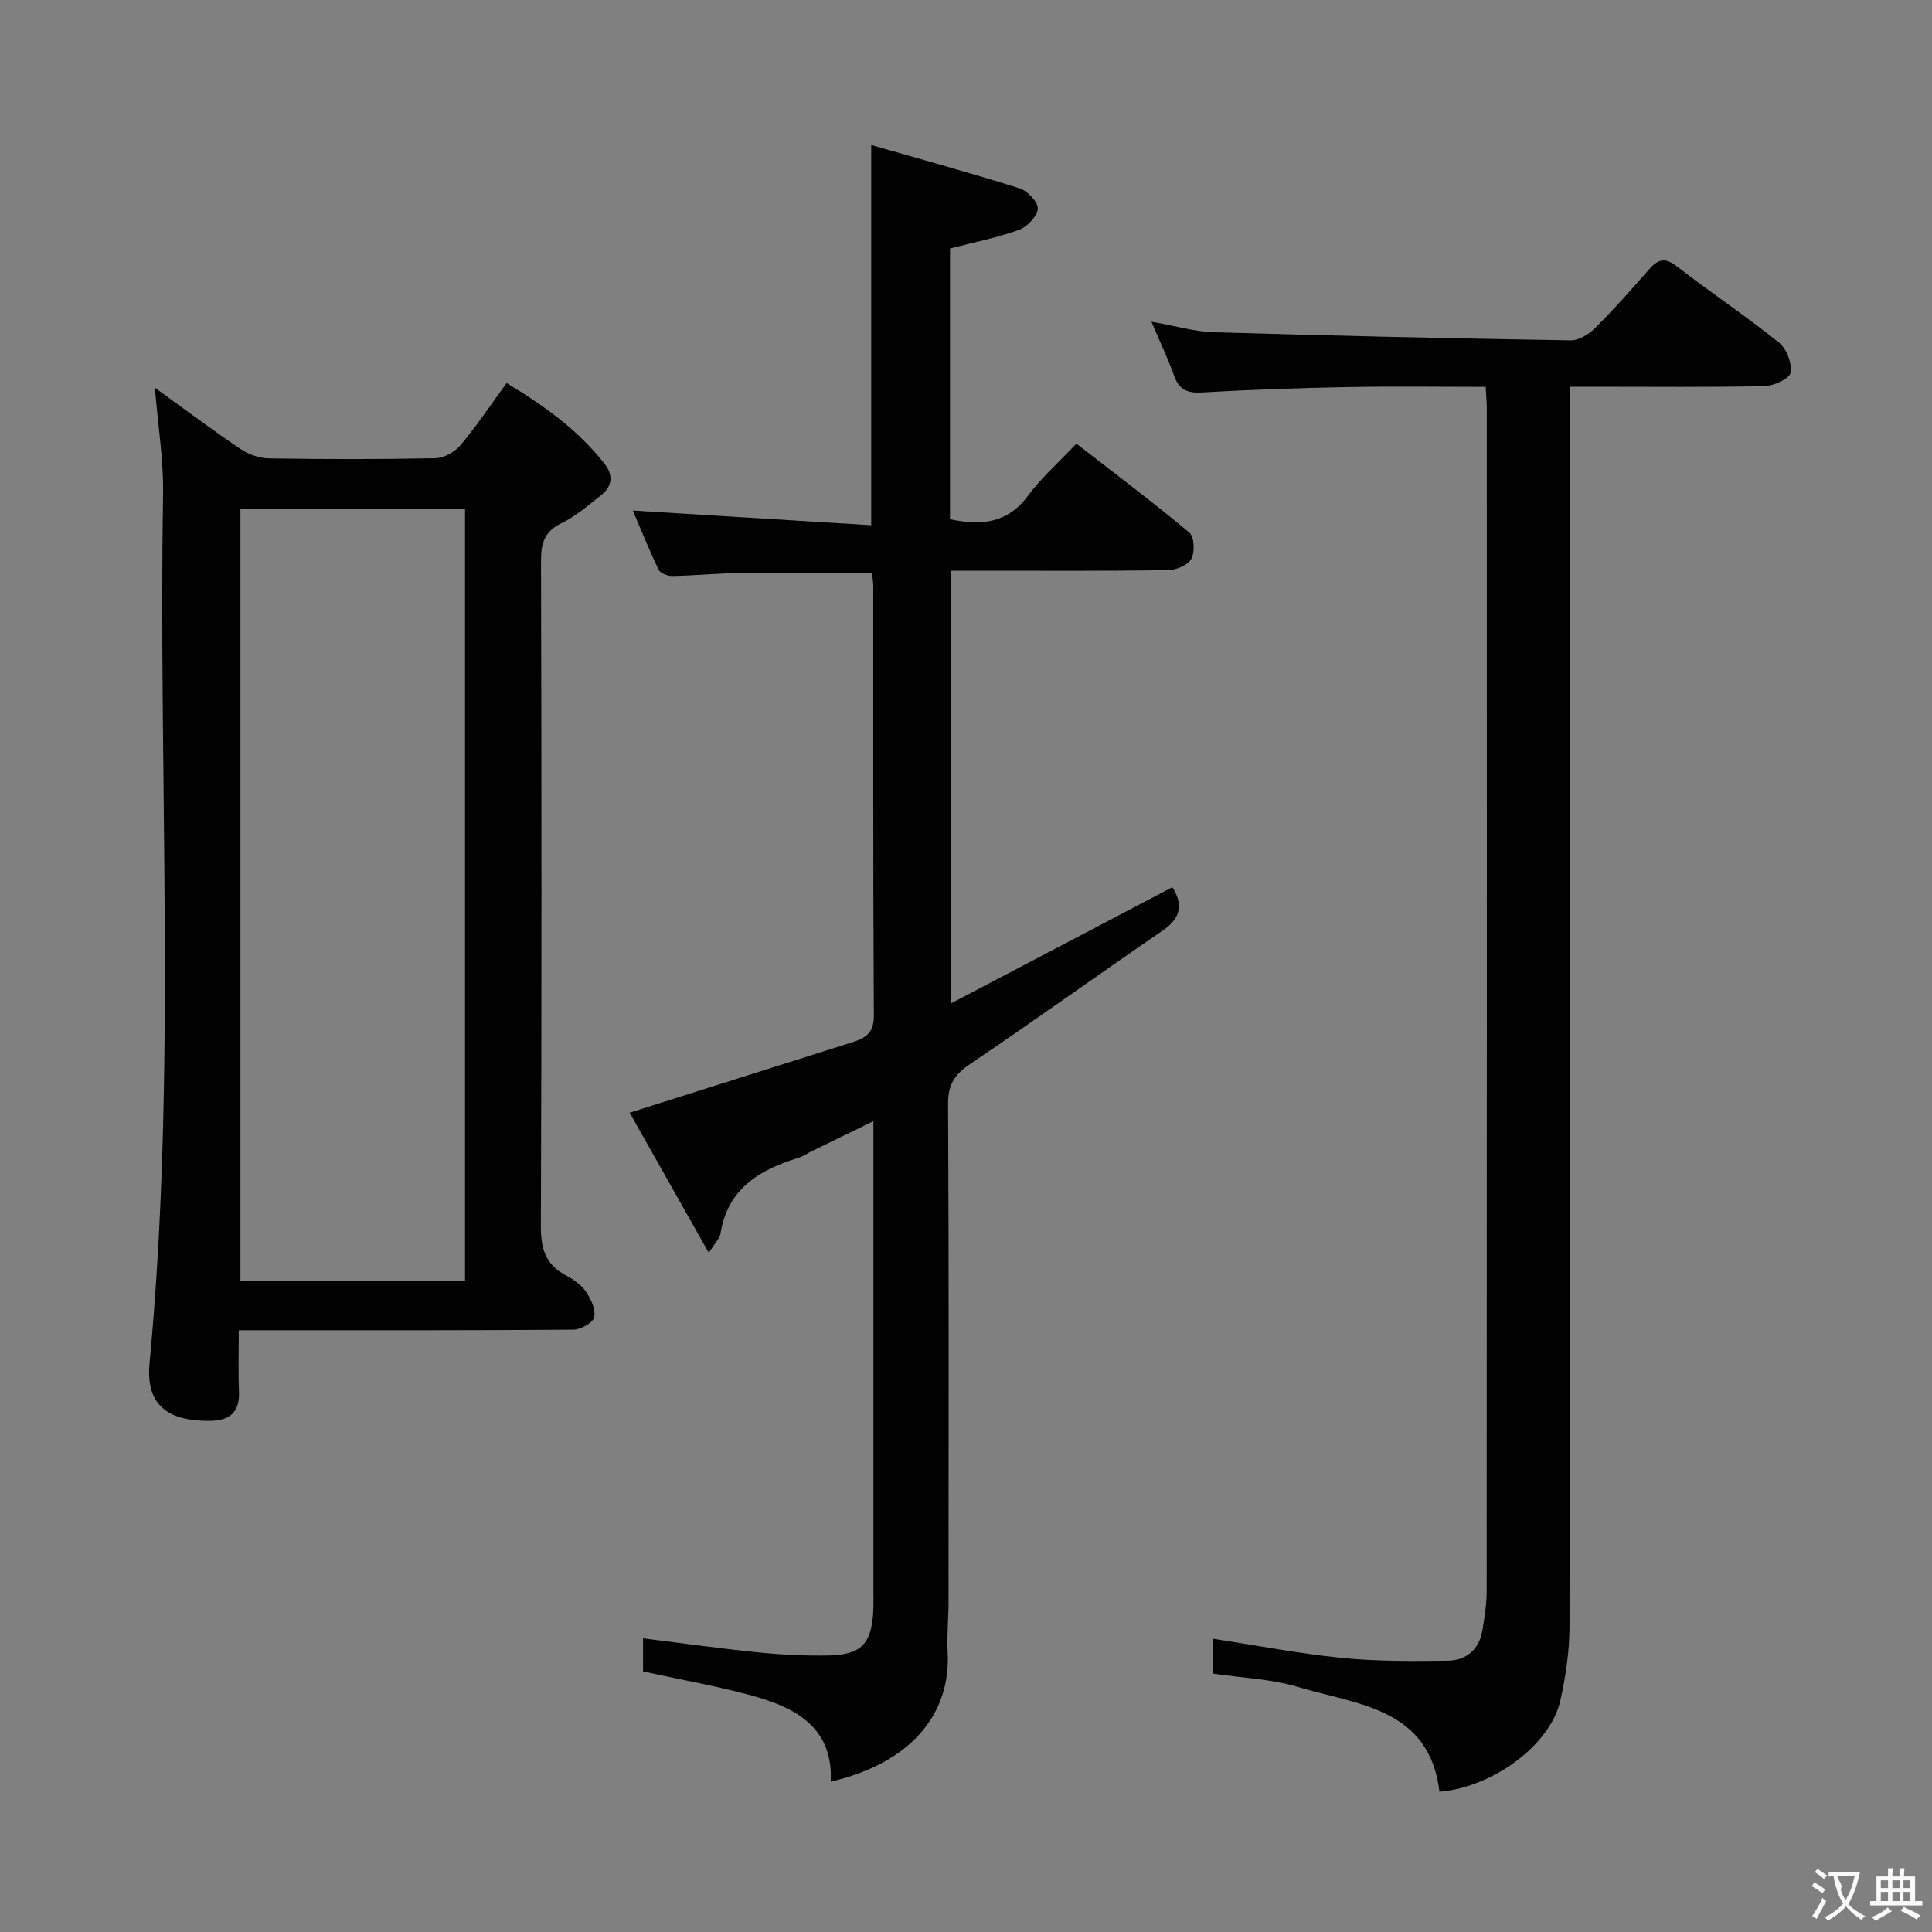 <svg enable-background="new 0 0 400 400" viewBox="0 0 400 400" xmlns="http://www.w3.org/2000/svg"><rect x="0" y="0" width="400" height="400" fill="#808080" stroke="none"/><g fill="#010000"><path d="m133.14 346.04c0-2.09 0-4.39 0-6.84 8.06 1 15.89 2.11 23.75 2.9 4.79.49 9.63.73 14.44.66 7-.1 9.14-2.38 9.48-9.37.06-1.33.02-2.67.02-4 0-30.32 0-60.65 0-90.97 0-1.82 0-3.65 0-6.29-4.63 2.26-8.74 4.25-12.84 6.25-.9.44-1.74 1.04-2.68 1.33-8.07 2.49-14.71 6.4-16.14 15.73-.14.89-.98 1.66-2.42 3.95-5.88-10.41-11.28-19.97-16.39-29.02 15.83-5 30.97-9.79 46.12-14.59 2.65-.84 4.46-1.88 4.44-5.45-.18-29.66-.1-59.32-.12-88.97 0-.81-.15-1.62-.26-2.75-9.21 0-18.29-.08-27.37.03-4.65.06-9.3.53-13.95.62-.98.02-2.5-.56-2.86-1.31-1.98-4.12-3.68-8.38-5.34-12.25 16.5 1.02 32.7 2.01 49.36 3.04 0-26.48 0-51.98 0-78.72 10.51 3.02 20.69 5.81 30.75 8.99 1.63.51 3.85 2.89 3.73 4.22-.14 1.61-2.22 3.77-3.93 4.38-4.62 1.65-9.49 2.61-14.24 3.84v56.05c6.47 1.36 11.91.87 16.13-4.85 2.75-3.72 6.3-6.84 10.03-10.8 8.13 6.32 15.92 12.17 23.39 18.41 1.03.86 1.17 4.05.41 5.45-.71 1.31-3.15 2.32-4.85 2.34-12.99.19-25.99.11-38.99.11-1.82 0-3.65 0-5.94 0v89.59c15.61-8.19 30.66-16.09 45.86-24.06 2.21 3.51 1.84 6.34-2 8.97-13.31 9.11-26.4 18.54-39.77 27.55-3.21 2.16-4.69 4.22-4.67 8.27.18 34.49.11 68.98.09 103.47 0 3.33-.37 6.67-.18 9.98.72 12.92-7.58 23.09-24.21 26.94.55-10.71-6.65-15.02-15.25-17.51-7.58-2.17-15.43-3.51-23.6-5.32z"/><path d="m32.07 80.28c6.41 4.63 11.97 8.81 17.73 12.69 1.66 1.12 3.9 1.91 5.89 1.94 11.5.18 23 .2 34.5-.04 1.77-.04 3.99-1.31 5.17-2.71 3.3-3.94 6.16-8.24 9.53-12.85 7.68 4.65 14.78 9.68 20.28 16.72 1.89 2.42 1.57 4.7-.77 6.54-2.61 2.05-5.18 4.31-8.13 5.73-3.61 1.74-4.27 4.24-4.26 7.93.12 45.83.15 91.67-.03 137.5-.02 4.62.85 7.99 5.06 10.25 1.59.85 3.26 1.97 4.25 3.41 1.05 1.52 2.08 3.73 1.73 5.33-.26 1.16-2.79 2.55-4.31 2.57-20.33.17-40.67.12-61 .12-2.48 0-4.95 0-8.27 0 0 4.49-.13 8.58.04 12.66.18 4.3-1.88 6.06-5.98 6.1-8.2.09-13.39-2.81-12.54-11.88 5.67-60.01 1.8-120.18 2.81-180.27.08-6.91-1.06-13.85-1.7-21.74zm17.71 25.03v159.87h46.5c0-53.48 0-106.56 0-159.87-15.42 0-30.54 0-46.5 0z"/><path d="m251.14 346.5c0-2.53 0-4.83 0-7.22 9.01 1.38 17.77 3.08 26.62 3.97 7.26.73 14.62.67 21.94.58 3.87-.05 6.56-2.29 7.22-6.32.43-2.62.87-5.27.88-7.91.05-81.63.04-163.26.03-244.89 0-1.31-.13-2.62-.23-4.61-9.58 0-19.01-.14-28.43.04-10.14.19-20.29.54-30.41 1.12-3 .17-4.63-.6-5.65-3.42-1.28-3.52-2.89-6.93-4.72-11.23 4.93.86 8.94 2.06 12.98 2.18 24.61.74 49.22 1.28 73.84 1.68 1.67.03 3.72-1.24 5-2.51 3.88-3.87 7.54-7.98 11.15-12.12 1.82-2.08 3.23-2.69 5.77-.73 6.96 5.4 14.32 10.31 21.19 15.82 1.57 1.26 2.72 4.27 2.41 6.22-.19 1.22-3.44 2.74-5.35 2.79-11.66.26-23.32.13-34.98.13-1.62 0-3.24 0-5.37 0v6.36c0 83.46.03 166.93-.08 250.39-.01 5.09-.79 10.27-1.9 15.26-2.06 9.23-14.04 17.98-25.02 18.88-2.1-17.42-17.05-18-29.38-21.71-5.51-1.66-11.43-1.85-17.51-2.75z"/></g><path d="m377.9 391.2c-.2.3-.4.5-.6.8-.7-.6-1.4-1-2.2-1.5.2-.3.4-.5.5-.8.6.4 1.4.8 2.3 1.5zm-1.8 6.1c-.2-.2-.5-.4-.9-.6.4-.6.8-1.2 1.2-1.9s.7-1.3.9-1.9c.3.3.5.5.8.7-.7 1.3-1.4 2.6-2 3.7zm2.2-9c-.3.3-.5.5-.6.8-.6-.6-1.3-1.1-2-1.5.3-.3.5-.5.6-.7.6.5 1.3.9 2 1.4zm.3.2v-.9h2 4.5c-.3 1.3-.6 2.5-1 3.6s-.9 2.1-1.4 3c.4.5 1 1 1.6 1.4s1.2.8 1.9 1.1c-.3.2-.5.4-.8.8-.4-.3-1-.7-1.6-1.2s-1.2-1.1-1.6-1.6c-.5.6-1.1 1.1-1.7 1.6s-1.4.9-2.1 1.4c-.1-.3-.3-.5-.7-.8.6-.2 1.2-.5 1.9-1s1.4-1.1 2-1.8c-.5-.8-.9-1.6-1.2-2.5s-.6-2-.8-3.2c-.4.1-.7.1-1 .1zm2.5 2.7c.3 1 .7 1.7 1 2.2.3-.5.6-1.1 1-2s.6-1.9.9-3h-3.2-.4c.1.9 1.3 1.8.7 2.8z" fill="#fbfafa"/><path d="m396.5 388.5v1.5 3.6h1.5v.9c-.4 0-1 0-1.7 0h-7.9c-.5 0-.9 0-1.2 0v-.9h1.3v-3.5c0-.7 0-1.2 0-1.6h2.4c0-.8 0-1.4 0-1.7h1c0 .3-.1.8-.1 1.7h1.5c0-.8 0-1.4 0-1.7h1c0 .3-.1.9-.1 1.7zm-8.2 9.2c-.2-.3-.5-.5-.8-.8.8-.3 1.4-.6 1.9-.9s1-.7 1.4-1.1c.3.3.6.5.9.8-1.6 1-2.8 1.6-3.4 2zm2.6-6.8v-1.6h-1.5v1.6zm0 2.7v-1.9h-1.5v1.9zm2.4-2.7v-1.6h-1.5v1.6zm0 2.7v-1.9h-1.5v1.9zm.2 2 .7-.8c.4.2.9.5 1.6.8s1.3.7 1.8 1c-.3.3-.5.5-.8.8-.4-.3-1.5-1-3.3-1.8zm2-4.7v-1.6h-1.4v1.6zm0 2.7v-1.9h-1.4v1.9z" fill="#fbfafa"/></svg>